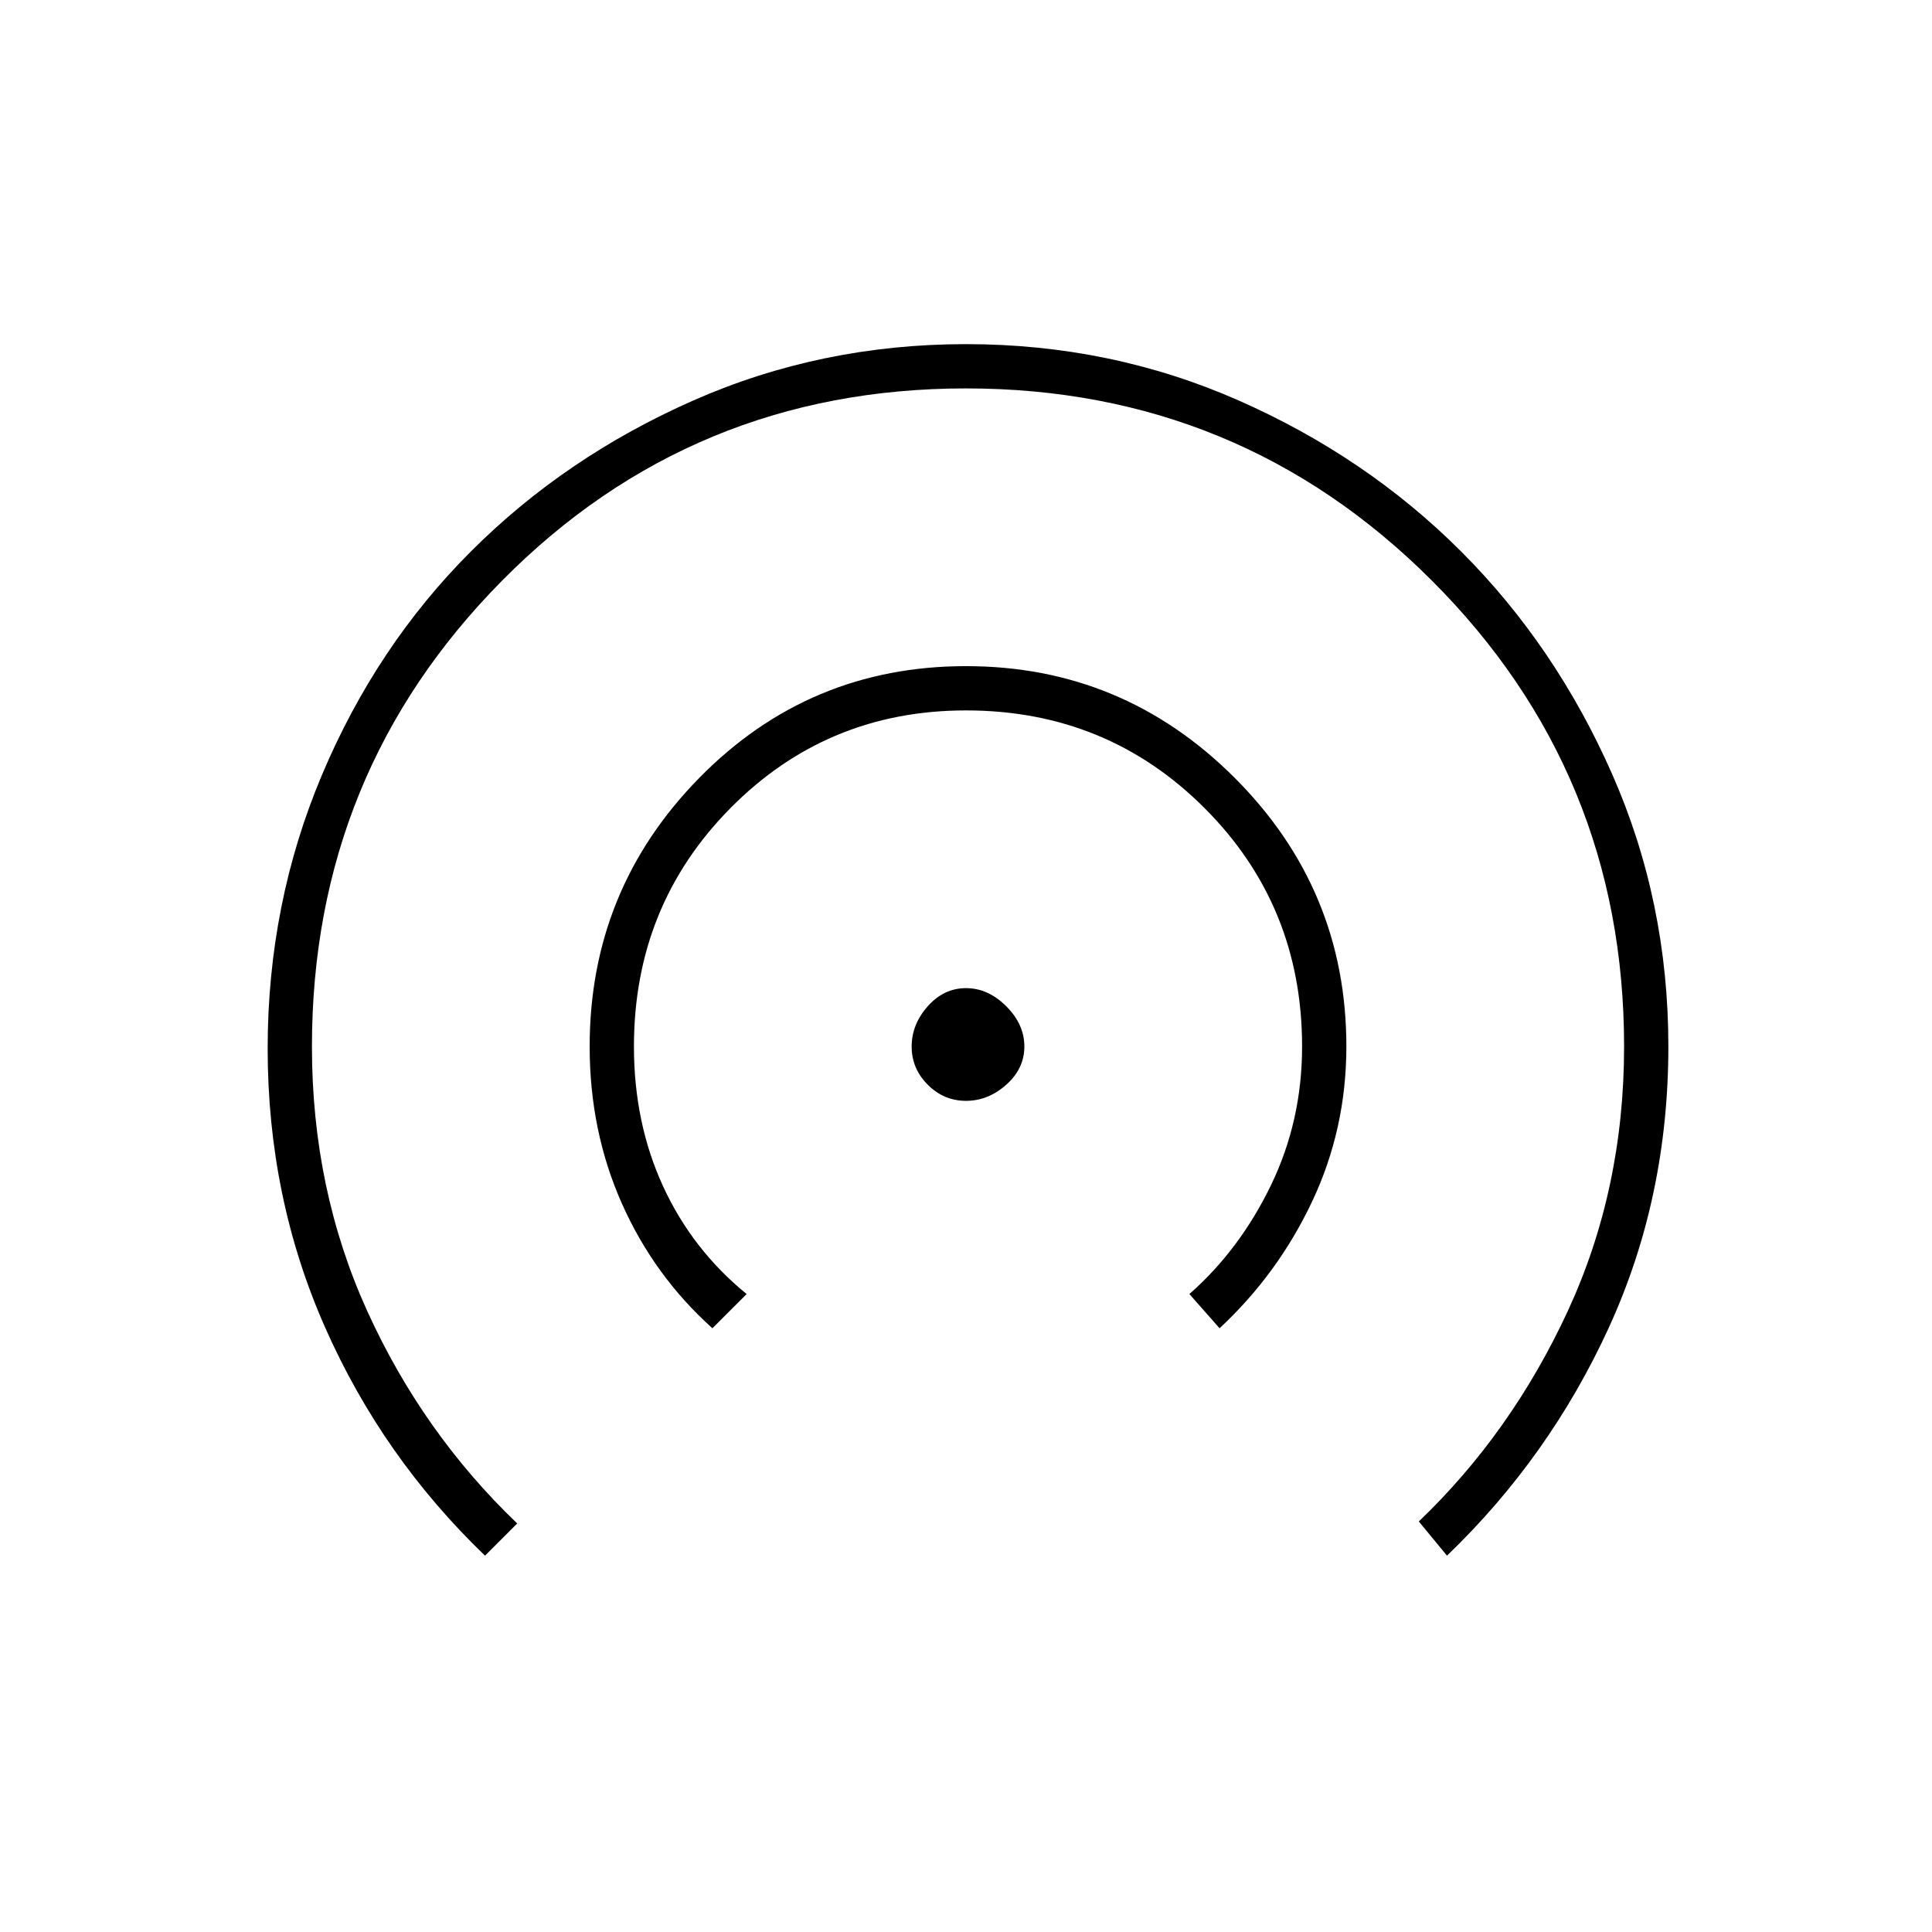 <svg xmlns="http://www.w3.org/2000/svg" height="48" width="48"><path d="M24 27.35q-.55 0-.95-.4-.4-.4-.4-.95 0-.55.4-1 .4-.45.95-.45.55 0 1 .45.45.45.45 1t-.45.95q-.45.4-1 .4ZM17.7 33q-1.45-1.3-2.25-3.1t-.8-3.9q0-3.9 2.725-6.675T24 16.55q3.9 0 6.675 2.775T33.45 26q0 2.05-.85 3.85-.85 1.8-2.3 3.15l-.75-.85q1.25-1.1 2.025-2.7.775-1.6.775-3.45 0-3.5-2.425-5.925T24 17.65q-3.45 0-5.85 2.425-2.4 2.425-2.4 5.925 0 1.9.725 3.475.725 1.575 2.075 2.675Zm-5.65 5.65Q9.5 36.2 8.075 32.975 6.65 29.75 6.65 26.05q0-3.6 1.35-6.8 1.35-3.2 3.7-5.55 2.35-2.35 5.525-3.75Q20.4 8.55 24 8.55q3.6 0 6.775 1.4 3.175 1.4 5.525 3.75 2.35 2.35 3.75 5.525 1.4 3.175 1.4 6.775 0 3.75-1.475 6.975Q38.5 36.2 35.95 38.65l-.7-.85q2.3-2.2 3.7-5.225 1.4-3.025 1.4-6.575 0-6.8-4.775-11.575Q30.8 9.65 24 9.65q-6.8 0-11.525 4.775Q7.75 19.2 7.75 26q0 3.55 1.375 6.575Q10.5 35.6 12.85 37.85Z"/></svg>